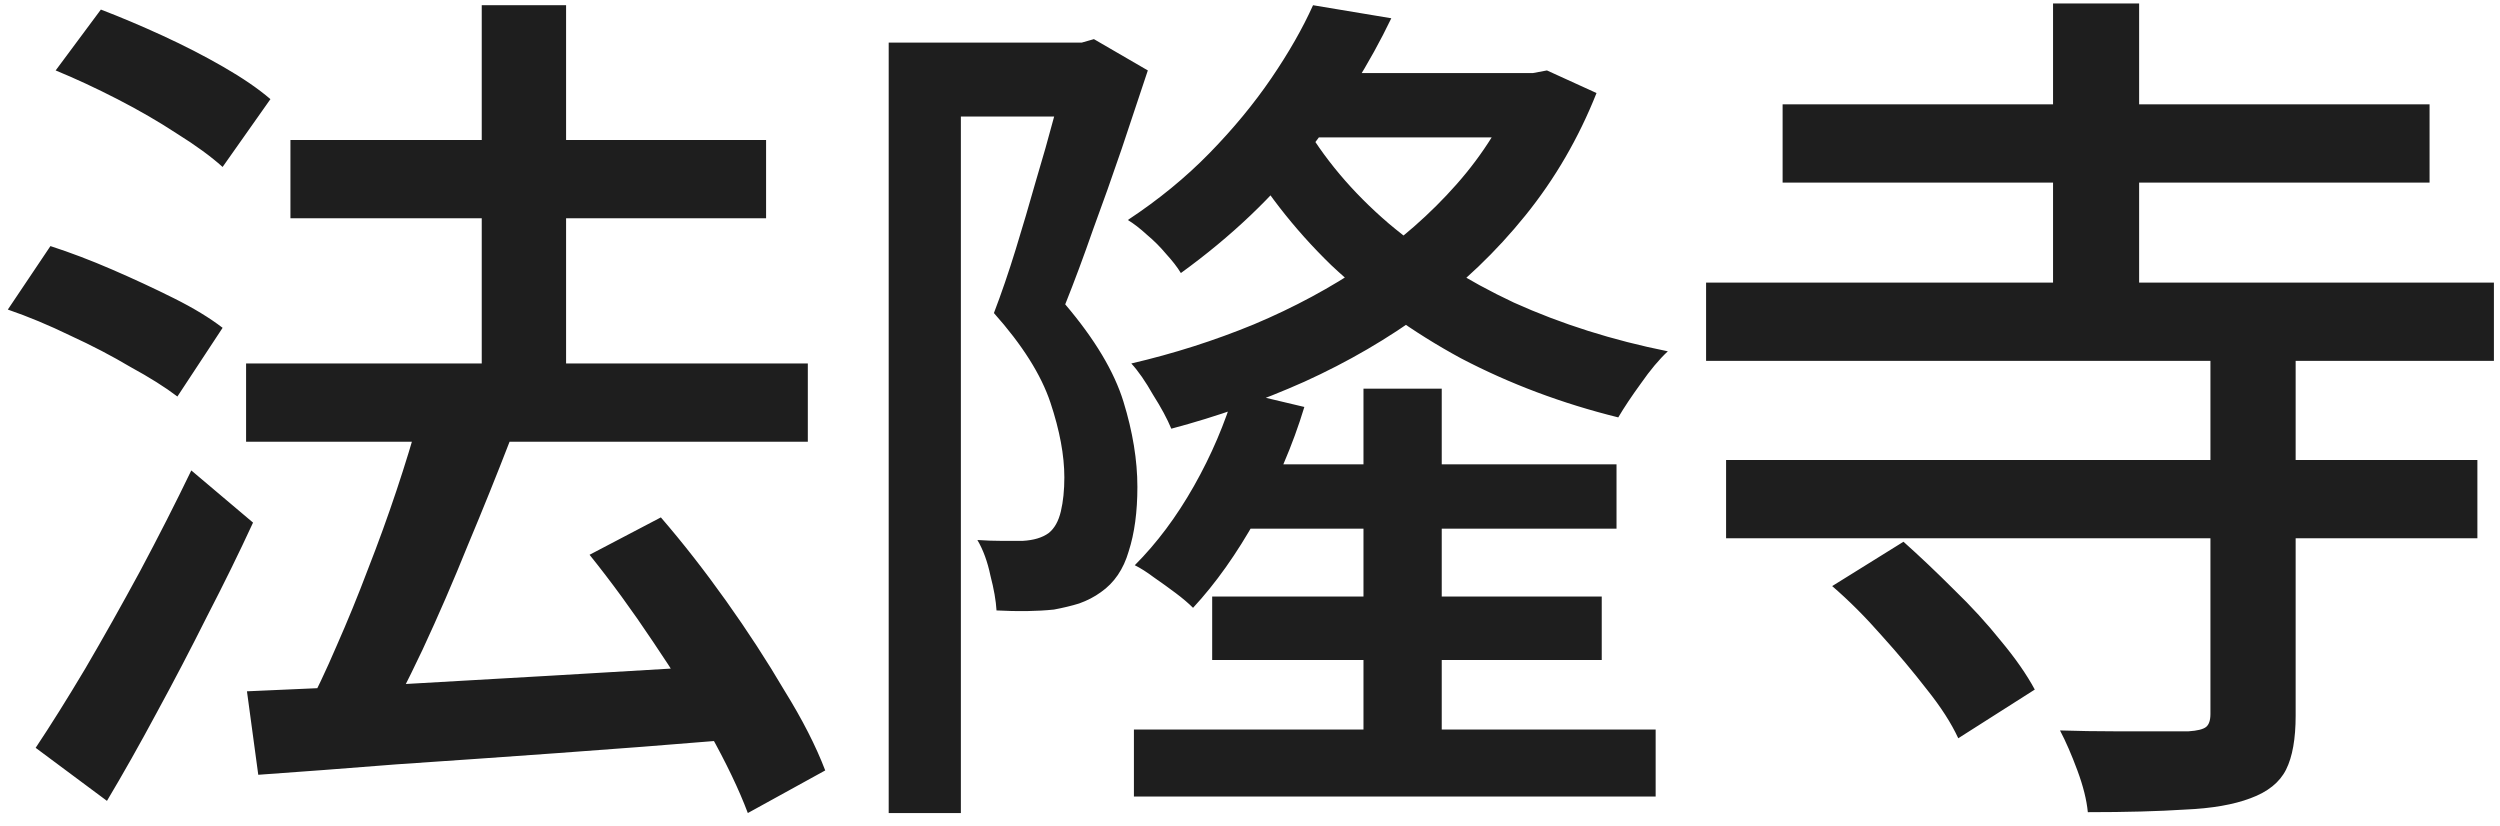 <svg width="115" height="38" viewBox="0 0 115 38" fill="none" xmlns="http://www.w3.org/2000/svg">
<path d="M11.32 16.72H37.16V20.32H11.32V16.72ZM13.36 6.44H35.24V10.04H13.36V6.44ZM22.16 0.24H26.04V19.28H22.16V0.24ZM11.36 31.8C13.173 31.72 15.28 31.627 17.68 31.52C20.08 31.387 22.64 31.24 25.36 31.08C28.08 30.92 30.787 30.76 33.48 30.6L33.44 34.04C30.88 34.253 28.293 34.453 25.68 34.64C23.093 34.827 20.613 35 18.24 35.16C15.893 35.347 13.773 35.507 11.88 35.64L11.36 31.8ZM27.12 25.52L30.4 23.8C31.413 24.973 32.413 26.253 33.4 27.64C34.387 29.027 35.28 30.4 36.08 31.76C36.907 33.093 37.533 34.32 37.96 35.44L34.4 37.4C34 36.333 33.413 35.107 32.64 33.72C31.867 32.333 31 30.933 30.04 29.52C29.08 28.08 28.107 26.747 27.12 25.52ZM19.28 19.16L23.44 20.32C22.853 21.84 22.213 23.427 21.52 25.08C20.853 26.733 20.16 28.333 19.44 29.88C18.72 31.4 18.04 32.733 17.4 33.88L14.04 32.76C14.52 31.853 15 30.84 15.48 29.72C15.987 28.573 16.467 27.4 16.92 26.2C17.4 24.973 17.84 23.76 18.24 22.56C18.64 21.36 18.987 20.227 19.28 19.16ZM2.56 3.24L4.64 0.44C5.547 0.787 6.493 1.187 7.48 1.64C8.467 2.093 9.4 2.573 10.28 3.08C11.16 3.587 11.88 4.08 12.44 4.56L10.24 7.68C9.707 7.2 9.013 6.693 8.16 6.16C7.307 5.6 6.387 5.067 5.4 4.56C4.413 4.053 3.467 3.613 2.56 3.24ZM0.36 14.24L2.32 11.32C3.227 11.613 4.173 11.973 5.16 12.4C6.147 12.827 7.093 13.267 8 13.72C8.907 14.173 9.653 14.627 10.24 15.08L8.16 18.24C7.6 17.813 6.88 17.36 6 16.88C5.147 16.373 4.227 15.893 3.24 15.44C2.253 14.96 1.293 14.56 0.36 14.24ZM1.64 34.4C2.333 33.36 3.093 32.147 3.92 30.76C4.747 29.347 5.587 27.853 6.44 26.28C7.293 24.68 8.08 23.133 8.8 21.64L11.64 24.04C11 25.427 10.293 26.867 9.52 28.36C8.773 29.853 8 31.333 7.2 32.8C6.427 34.24 5.667 35.587 4.92 36.84L1.64 34.4ZM59.16 3.36H70.6V6.32H59.16V3.36ZM56.72 21.36H74.36V24.32H56.72V21.36ZM52.16 33.56H76.16V36.64H52.16V33.56ZM55.76 27.44H73.68V30.36H55.76V27.44ZM69.84 3.36H70.52L71.16 3.24L73.44 4.28C72.613 6.36 71.52 8.24 70.16 9.92C68.827 11.573 67.293 13.04 65.56 14.32C63.853 15.573 62 16.653 60 17.56C58.027 18.44 55.987 19.16 53.88 19.72C53.693 19.267 53.413 18.747 53.04 18.16C52.693 17.547 52.36 17.067 52.04 16.72C53.987 16.267 55.867 15.667 57.68 14.92C59.52 14.147 61.227 13.227 62.8 12.16C64.4 11.067 65.8 9.84 67 8.48C68.227 7.093 69.173 5.573 69.84 3.92V3.36ZM59.88 5.52C60.867 7.253 62.2 8.84 63.88 10.28C65.56 11.693 67.48 12.907 69.64 13.92C71.827 14.907 74.187 15.653 76.72 16.16C76.32 16.533 75.907 17.027 75.48 17.64C75.053 18.227 74.707 18.747 74.44 19.2C71.853 18.56 69.44 17.653 67.2 16.48C64.987 15.28 63 13.853 61.24 12.2C59.507 10.52 58.053 8.64 56.88 6.56L59.88 5.52ZM60.4 0.24L64 0.84C63.013 2.893 61.733 4.947 60.16 7C58.587 9.027 56.64 10.88 54.32 12.56C54.16 12.293 53.933 12 53.64 11.68C53.373 11.36 53.08 11.067 52.76 10.8C52.44 10.507 52.147 10.28 51.88 10.12C53.293 9.187 54.547 8.16 55.64 7.04C56.733 5.92 57.68 4.773 58.48 3.6C59.28 2.427 59.92 1.307 60.4 0.24ZM56.8 17.96L60 18.72C59.467 20.48 58.733 22.187 57.8 23.84C56.893 25.467 55.92 26.84 54.88 27.96C54.667 27.747 54.4 27.52 54.08 27.28C53.76 27.04 53.427 26.8 53.08 26.56C52.76 26.32 52.467 26.133 52.2 26C53.213 24.987 54.12 23.773 54.92 22.36C55.72 20.947 56.347 19.48 56.8 17.96ZM62.72 17.88H66.32V35.16H62.72V17.88ZM40.88 1.96H50.28V5.36H44.2V37.4H40.88V1.96ZM49.16 1.96H49.76L50.32 1.8L52.8 3.24C52.427 4.36 52.027 5.56 51.6 6.84C51.173 8.093 50.733 9.333 50.28 10.56C49.853 11.787 49.427 12.933 49 14C50.36 15.6 51.253 17.093 51.68 18.48C52.107 19.867 52.32 21.173 52.32 22.4C52.32 23.547 52.187 24.533 51.92 25.36C51.68 26.187 51.253 26.813 50.64 27.24C50.347 27.453 50.013 27.627 49.64 27.76C49.293 27.867 48.907 27.96 48.48 28.04C47.707 28.12 46.827 28.133 45.84 28.08C45.813 27.627 45.72 27.093 45.56 26.48C45.427 25.84 45.227 25.293 44.96 24.84C45.36 24.867 45.733 24.88 46.08 24.88C46.427 24.88 46.747 24.88 47.04 24.88C47.547 24.853 47.947 24.733 48.24 24.52C48.507 24.307 48.693 23.973 48.8 23.52C48.907 23.067 48.96 22.547 48.96 21.96C48.96 20.947 48.747 19.8 48.32 18.52C47.893 17.24 47.027 15.867 45.72 14.4C46.067 13.493 46.4 12.52 46.72 11.48C47.04 10.44 47.347 9.4 47.64 8.36C47.96 7.293 48.24 6.307 48.48 5.4C48.747 4.467 48.973 3.68 49.16 3.04V1.96ZM82 4.8H111.76V8.4H82V4.8ZM79.4 21.16H113.96V24.76H79.4V21.16ZM78.48 13H114.72V16.6H78.48V13ZM94.44 0.16H98.4V14.08H94.44V0.16ZM101.68 16.36H105.6V32.92C105.6 33.987 105.453 34.813 105.16 35.4C104.867 35.987 104.32 36.427 103.52 36.72C102.747 37.013 101.747 37.187 100.52 37.24C99.293 37.32 97.8 37.36 96.04 37.36C95.987 36.8 95.827 36.16 95.56 35.44C95.293 34.72 95.027 34.107 94.76 33.6C95.613 33.627 96.44 33.64 97.24 33.64C98.067 33.64 98.787 33.64 99.4 33.64C100.013 33.64 100.44 33.64 100.68 33.64C101.08 33.613 101.347 33.547 101.48 33.44C101.613 33.333 101.68 33.133 101.68 32.84V16.36ZM84.28 26.96L87.56 24.92C88.307 25.587 89.08 26.32 89.88 27.12C90.68 27.893 91.4 28.68 92.04 29.48C92.707 30.28 93.227 31.027 93.6 31.72L90.08 33.96C89.76 33.267 89.28 32.52 88.64 31.72C88 30.893 87.307 30.067 86.56 29.24C85.813 28.387 85.053 27.627 84.28 26.96Z" fill="#1E1E1E"/>
</svg>
